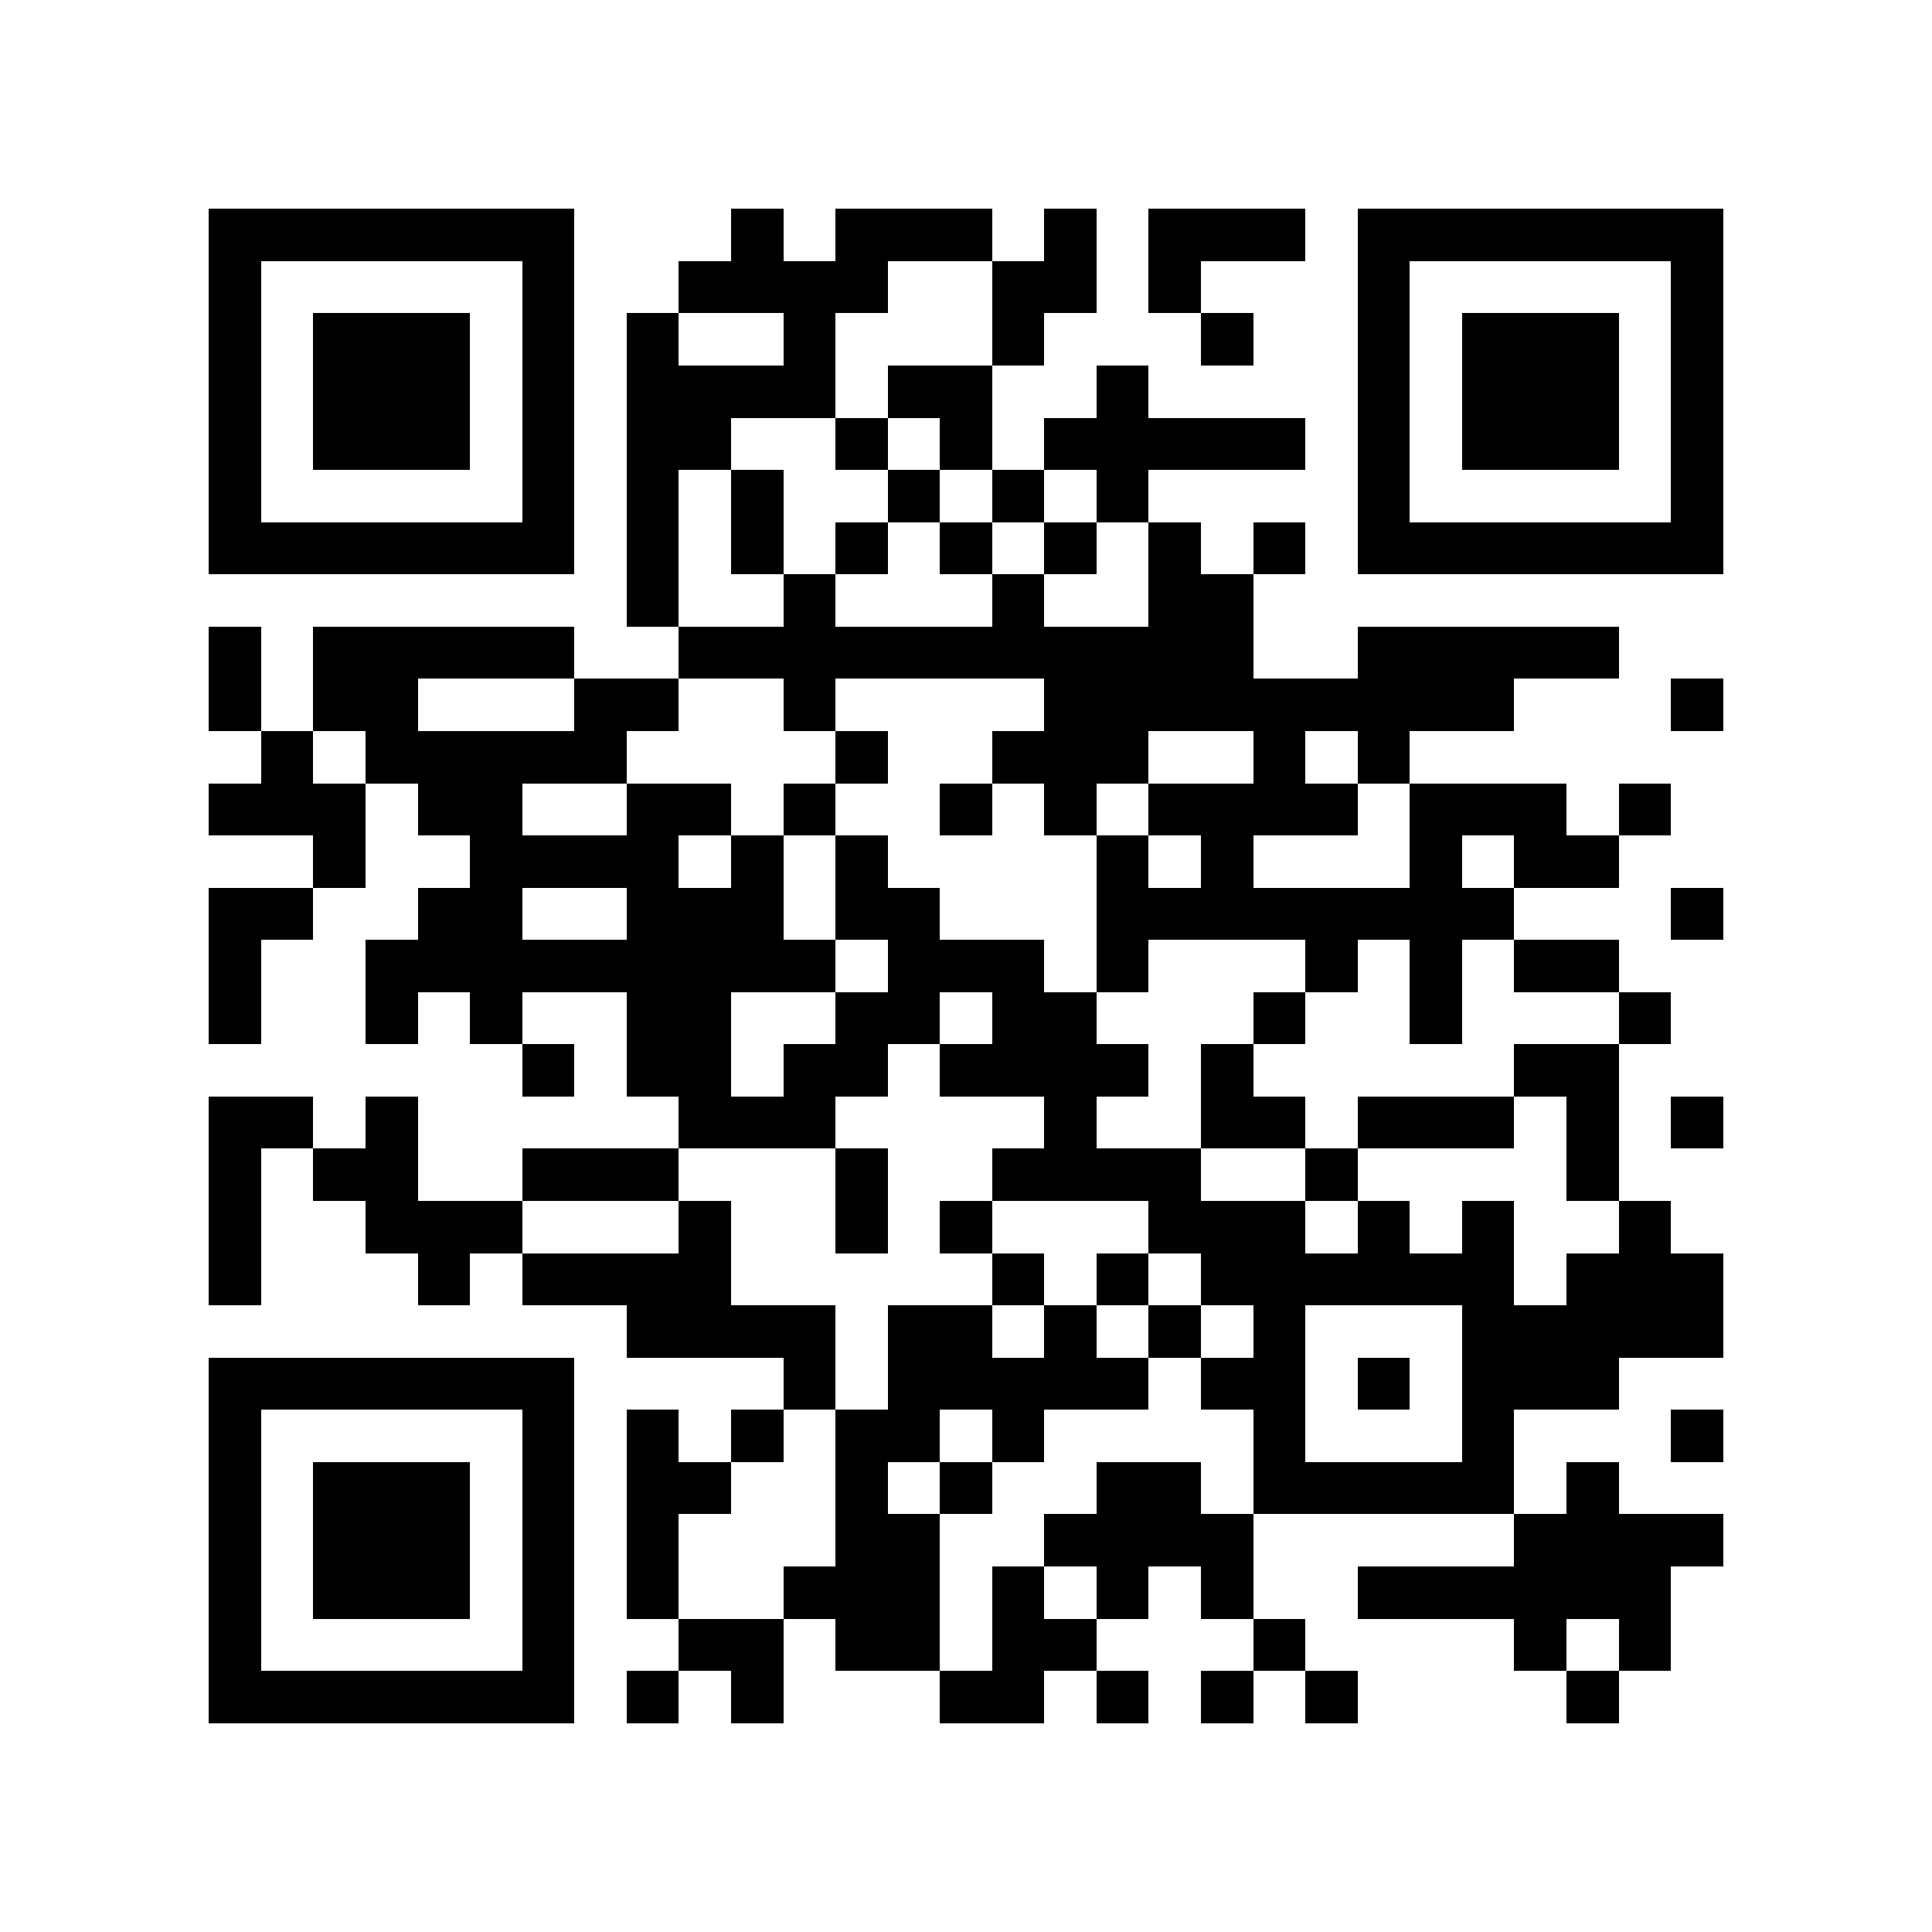 <?xml version="1.0" encoding="utf-8"?><!DOCTYPE svg PUBLIC "-//W3C//DTD SVG 1.1//EN" "http://www.w3.org/Graphics/SVG/1.1/DTD/svg11.dtd"><svg xmlns="http://www.w3.org/2000/svg" viewBox="0 0 37 37" shape-rendering="crispEdges"><path fill="#ffffff" d="M0 0h37v37H0z"/><path stroke="#000000" d="M4 4.5h7m3 0h1m1 0h3m1 0h1m1 0h3m1 0h7M4 5.5h1m5 0h1m2 0h4m2 0h2m1 0h1m3 0h1m5 0h1M4 6.5h1m1 0h3m1 0h1m1 0h1m2 0h1m3 0h1m3 0h1m2 0h1m1 0h3m1 0h1M4 7.5h1m1 0h3m1 0h1m1 0h4m1 0h2m2 0h1m4 0h1m1 0h3m1 0h1M4 8.5h1m1 0h3m1 0h1m1 0h2m2 0h1m1 0h1m1 0h5m1 0h1m1 0h3m1 0h1M4 9.5h1m5 0h1m1 0h1m1 0h1m2 0h1m1 0h1m1 0h1m4 0h1m5 0h1M4 10.5h7m1 0h1m1 0h1m1 0h1m1 0h1m1 0h1m1 0h1m1 0h1m1 0h7M12 11.5h1m2 0h1m3 0h1m2 0h2M4 12.5h1m1 0h5m2 0h11m2 0h5M4 13.5h1m1 0h2m3 0h2m2 0h1m4 0h9m3 0h1M5 14.5h1m1 0h5m4 0h1m2 0h3m2 0h1m1 0h1M4 15.5h3m1 0h2m2 0h2m1 0h1m2 0h1m1 0h1m1 0h4m1 0h3m1 0h1M6 16.5h1m2 0h4m1 0h1m1 0h1m4 0h1m1 0h1m3 0h1m1 0h2M4 17.5h2m2 0h2m2 0h3m1 0h2m3 0h8m3 0h1M4 18.5h1m2 0h9m1 0h3m1 0h1m3 0h1m1 0h1m1 0h2M4 19.5h1m2 0h1m1 0h1m2 0h2m2 0h2m1 0h2m3 0h1m2 0h1m3 0h1M10 20.5h1m1 0h2m1 0h2m1 0h4m1 0h1m5 0h2M4 21.5h2m1 0h1m5 0h3m4 0h1m2 0h2m1 0h3m1 0h1m1 0h1M4 22.5h1m1 0h2m2 0h3m3 0h1m2 0h4m2 0h1m4 0h1M4 23.5h1m2 0h3m3 0h1m2 0h1m1 0h1m3 0h3m1 0h1m1 0h1m2 0h1M4 24.5h1m3 0h1m1 0h4m5 0h1m1 0h1m1 0h6m1 0h3M12 25.5h4m1 0h2m1 0h1m1 0h1m1 0h1m3 0h5M4 26.5h7m4 0h1m1 0h5m1 0h2m1 0h1m1 0h3M4 27.5h1m5 0h1m1 0h1m1 0h1m1 0h2m1 0h1m4 0h1m3 0h1m3 0h1M4 28.5h1m1 0h3m1 0h1m1 0h2m2 0h1m1 0h1m2 0h2m1 0h5m1 0h1M4 29.5h1m1 0h3m1 0h1m1 0h1m3 0h2m2 0h4m5 0h4M4 30.5h1m1 0h3m1 0h1m1 0h1m2 0h3m1 0h1m1 0h1m1 0h1m2 0h6M4 31.5h1m5 0h1m2 0h2m1 0h2m1 0h2m3 0h1m4 0h1m1 0h1M4 32.5h7m1 0h1m1 0h1m3 0h2m1 0h1m1 0h1m1 0h1m4 0h1"/></svg>
